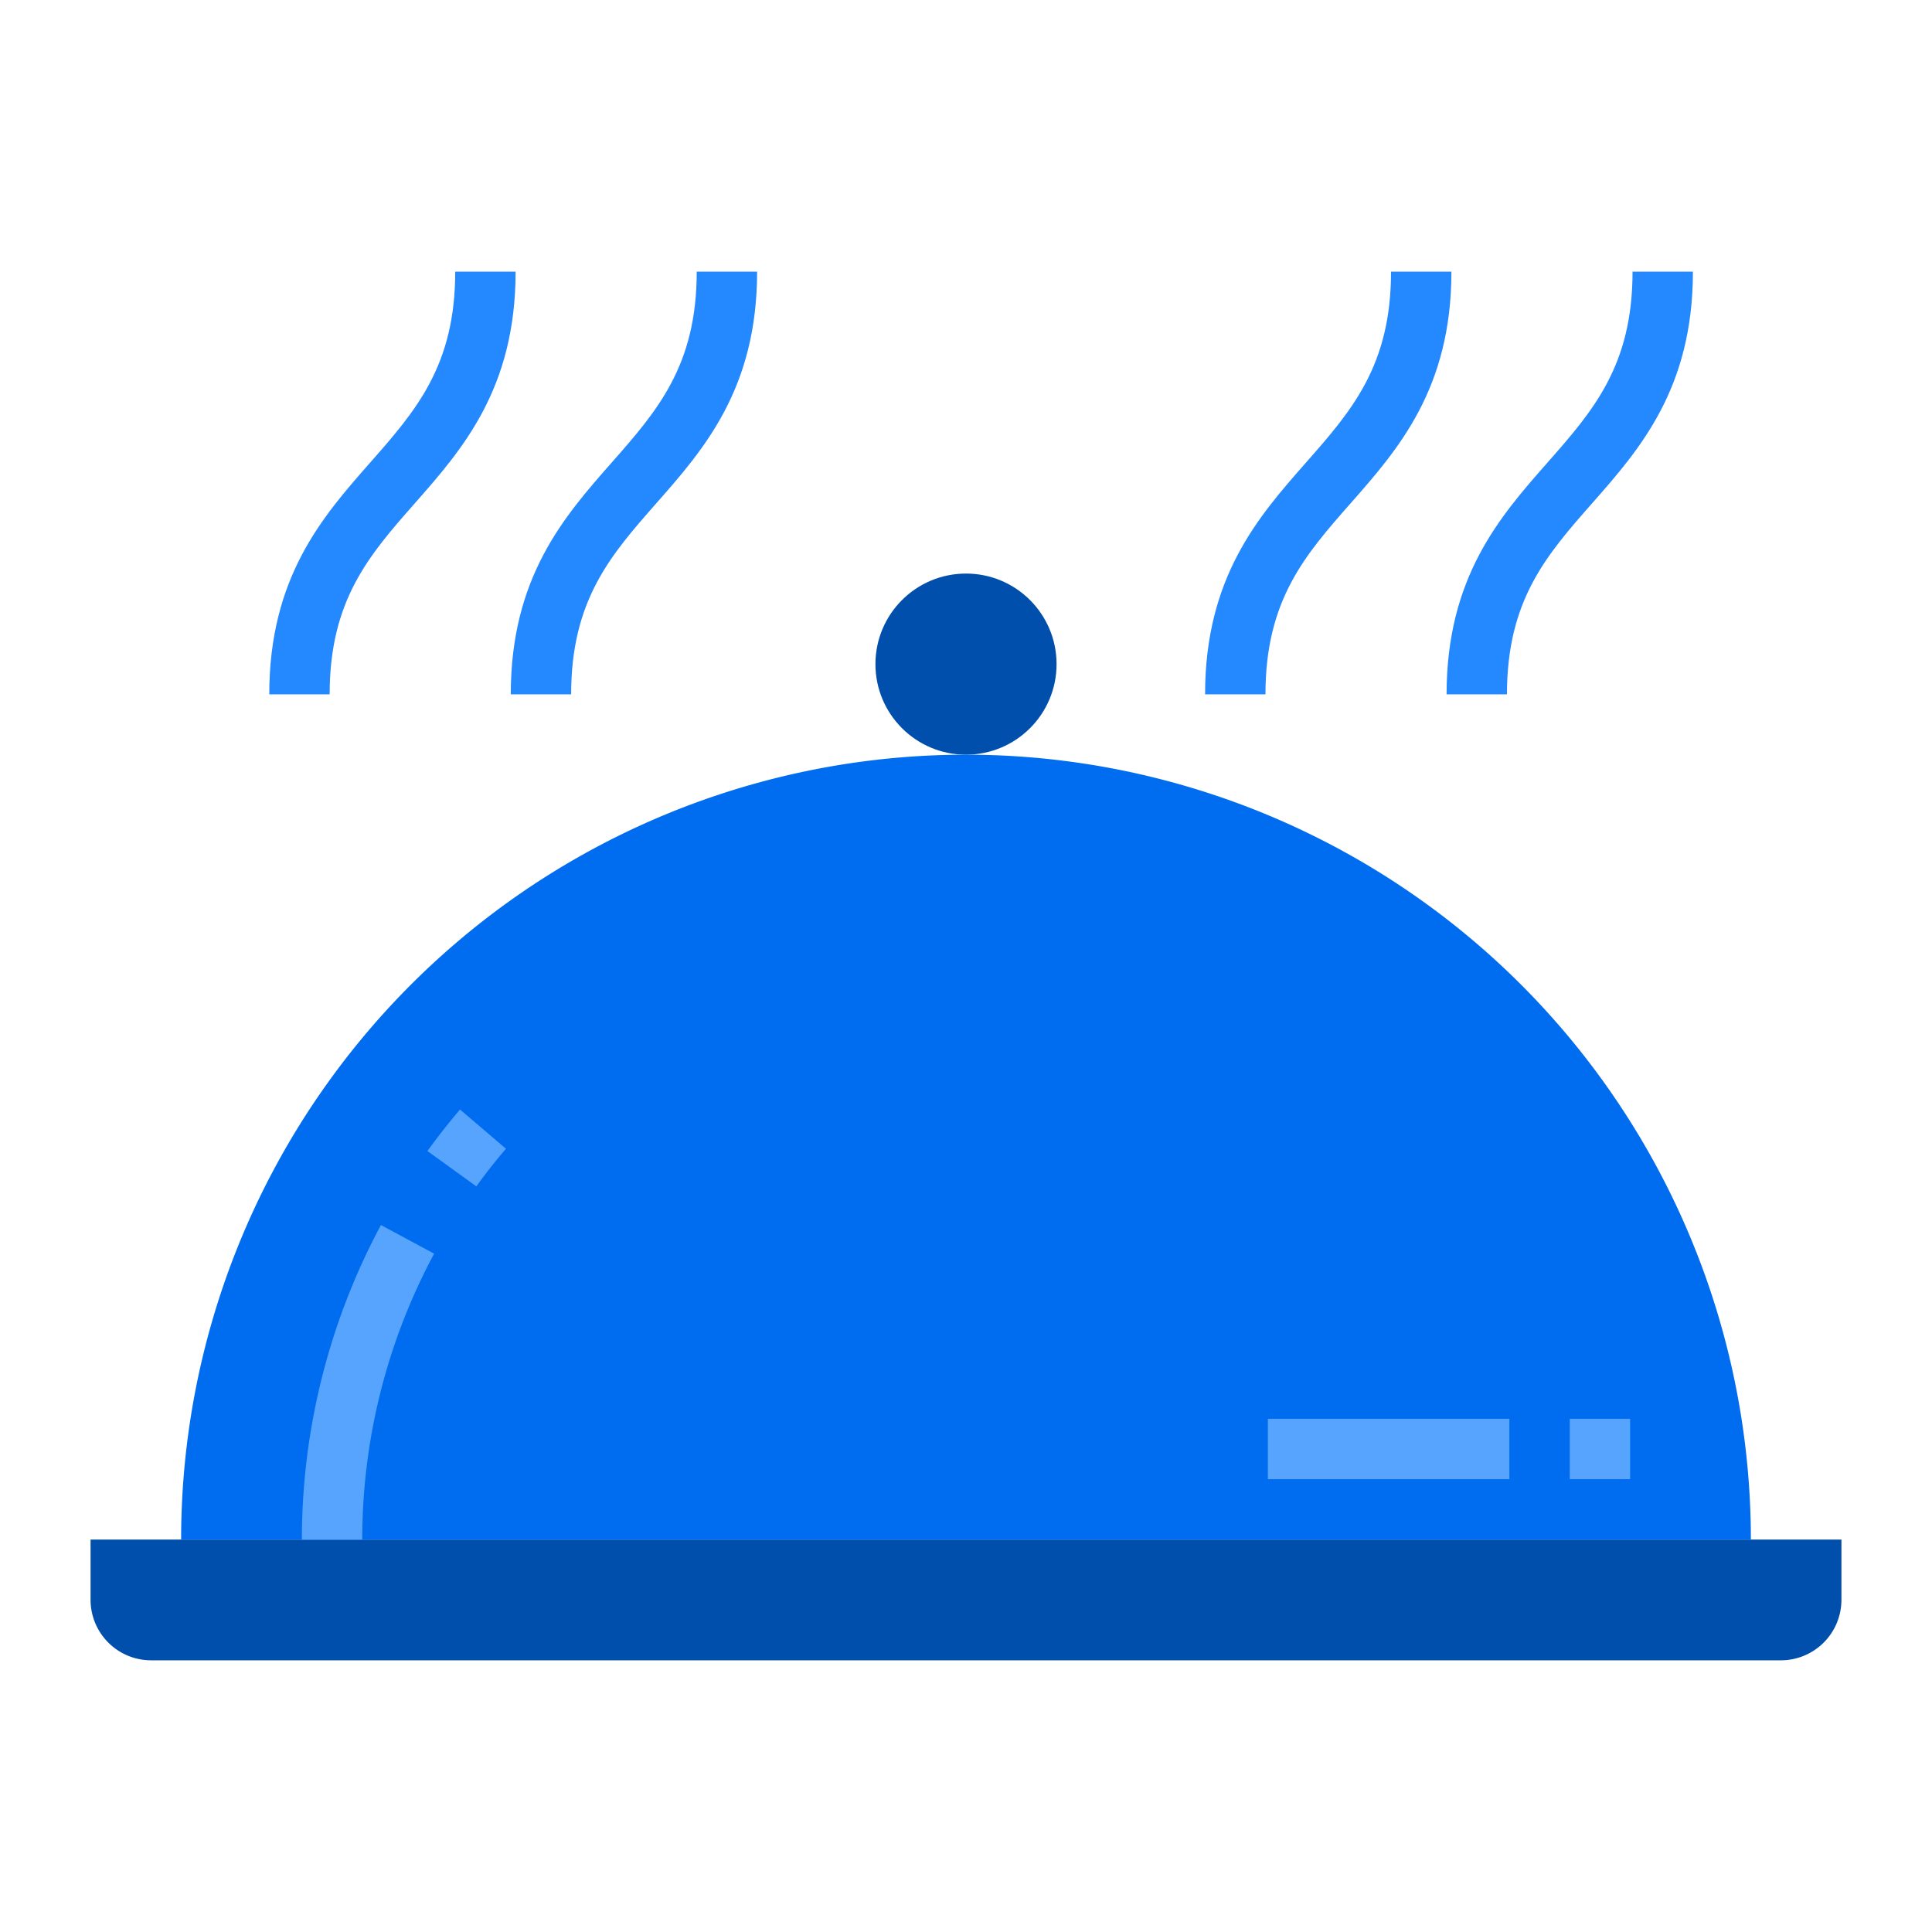 <svg xmlns="http://www.w3.org/2000/svg" viewBox="0 0 64 64"><circle cx="32" cy="22" r="3" fill="#004fac"/><path fill="#004fac" d="M61,51v2a2.006,2.006,0,0,1-2,2H5a2.006,2.006,0,0,1-2-2V51Z"/><path fill="#006df0" d="M58,51H6a26,26,0,0,1,52,0Z"/><path fill="#57a4ff" d="M15.78 39.3l-1.621-1.171c.342-.473.705-.935 1.08-1.375l1.522 1.3Q16.246 38.652 15.78 39.3zM12 51H10a22.043 22.043 0 0 1 2.619-10.419l1.762.948A20.024 20.024 0 0 0 12 51z"/><rect width="8" height="2" x="42" y="47" fill="#57a4ff"/><rect width="2" height="2" x="52" y="47" fill="#57a4ff"/><path fill="#2488ff" d="M10.92 23h-2c0-3.877 1.768-5.887 3.329-7.661C13.769 13.613 15.08 12.123 15.08 9h2c0 3.877-1.768 5.887-3.329 7.661C12.231 18.387 10.92 19.877 10.92 23zM18.92 23h-2c0-3.877 1.768-5.887 3.329-7.661C21.769 13.613 23.08 12.123 23.08 9h2c0 3.877-1.768 5.887-3.329 7.661C20.231 18.387 18.92 19.877 18.92 23zM41.92 23h-2c0-3.877 1.768-5.887 3.329-7.661C44.769 13.613 46.08 12.123 46.08 9h2c0 3.877-1.768 5.887-3.329 7.661C43.231 18.387 41.92 19.877 41.92 23zM49.92 23h-2c0-3.877 1.768-5.887 3.329-7.661C52.769 13.613 54.08 12.123 54.08 9h2c0 3.877-1.768 5.887-3.329 7.661C51.231 18.387 49.92 19.877 49.92 23z"/></svg>